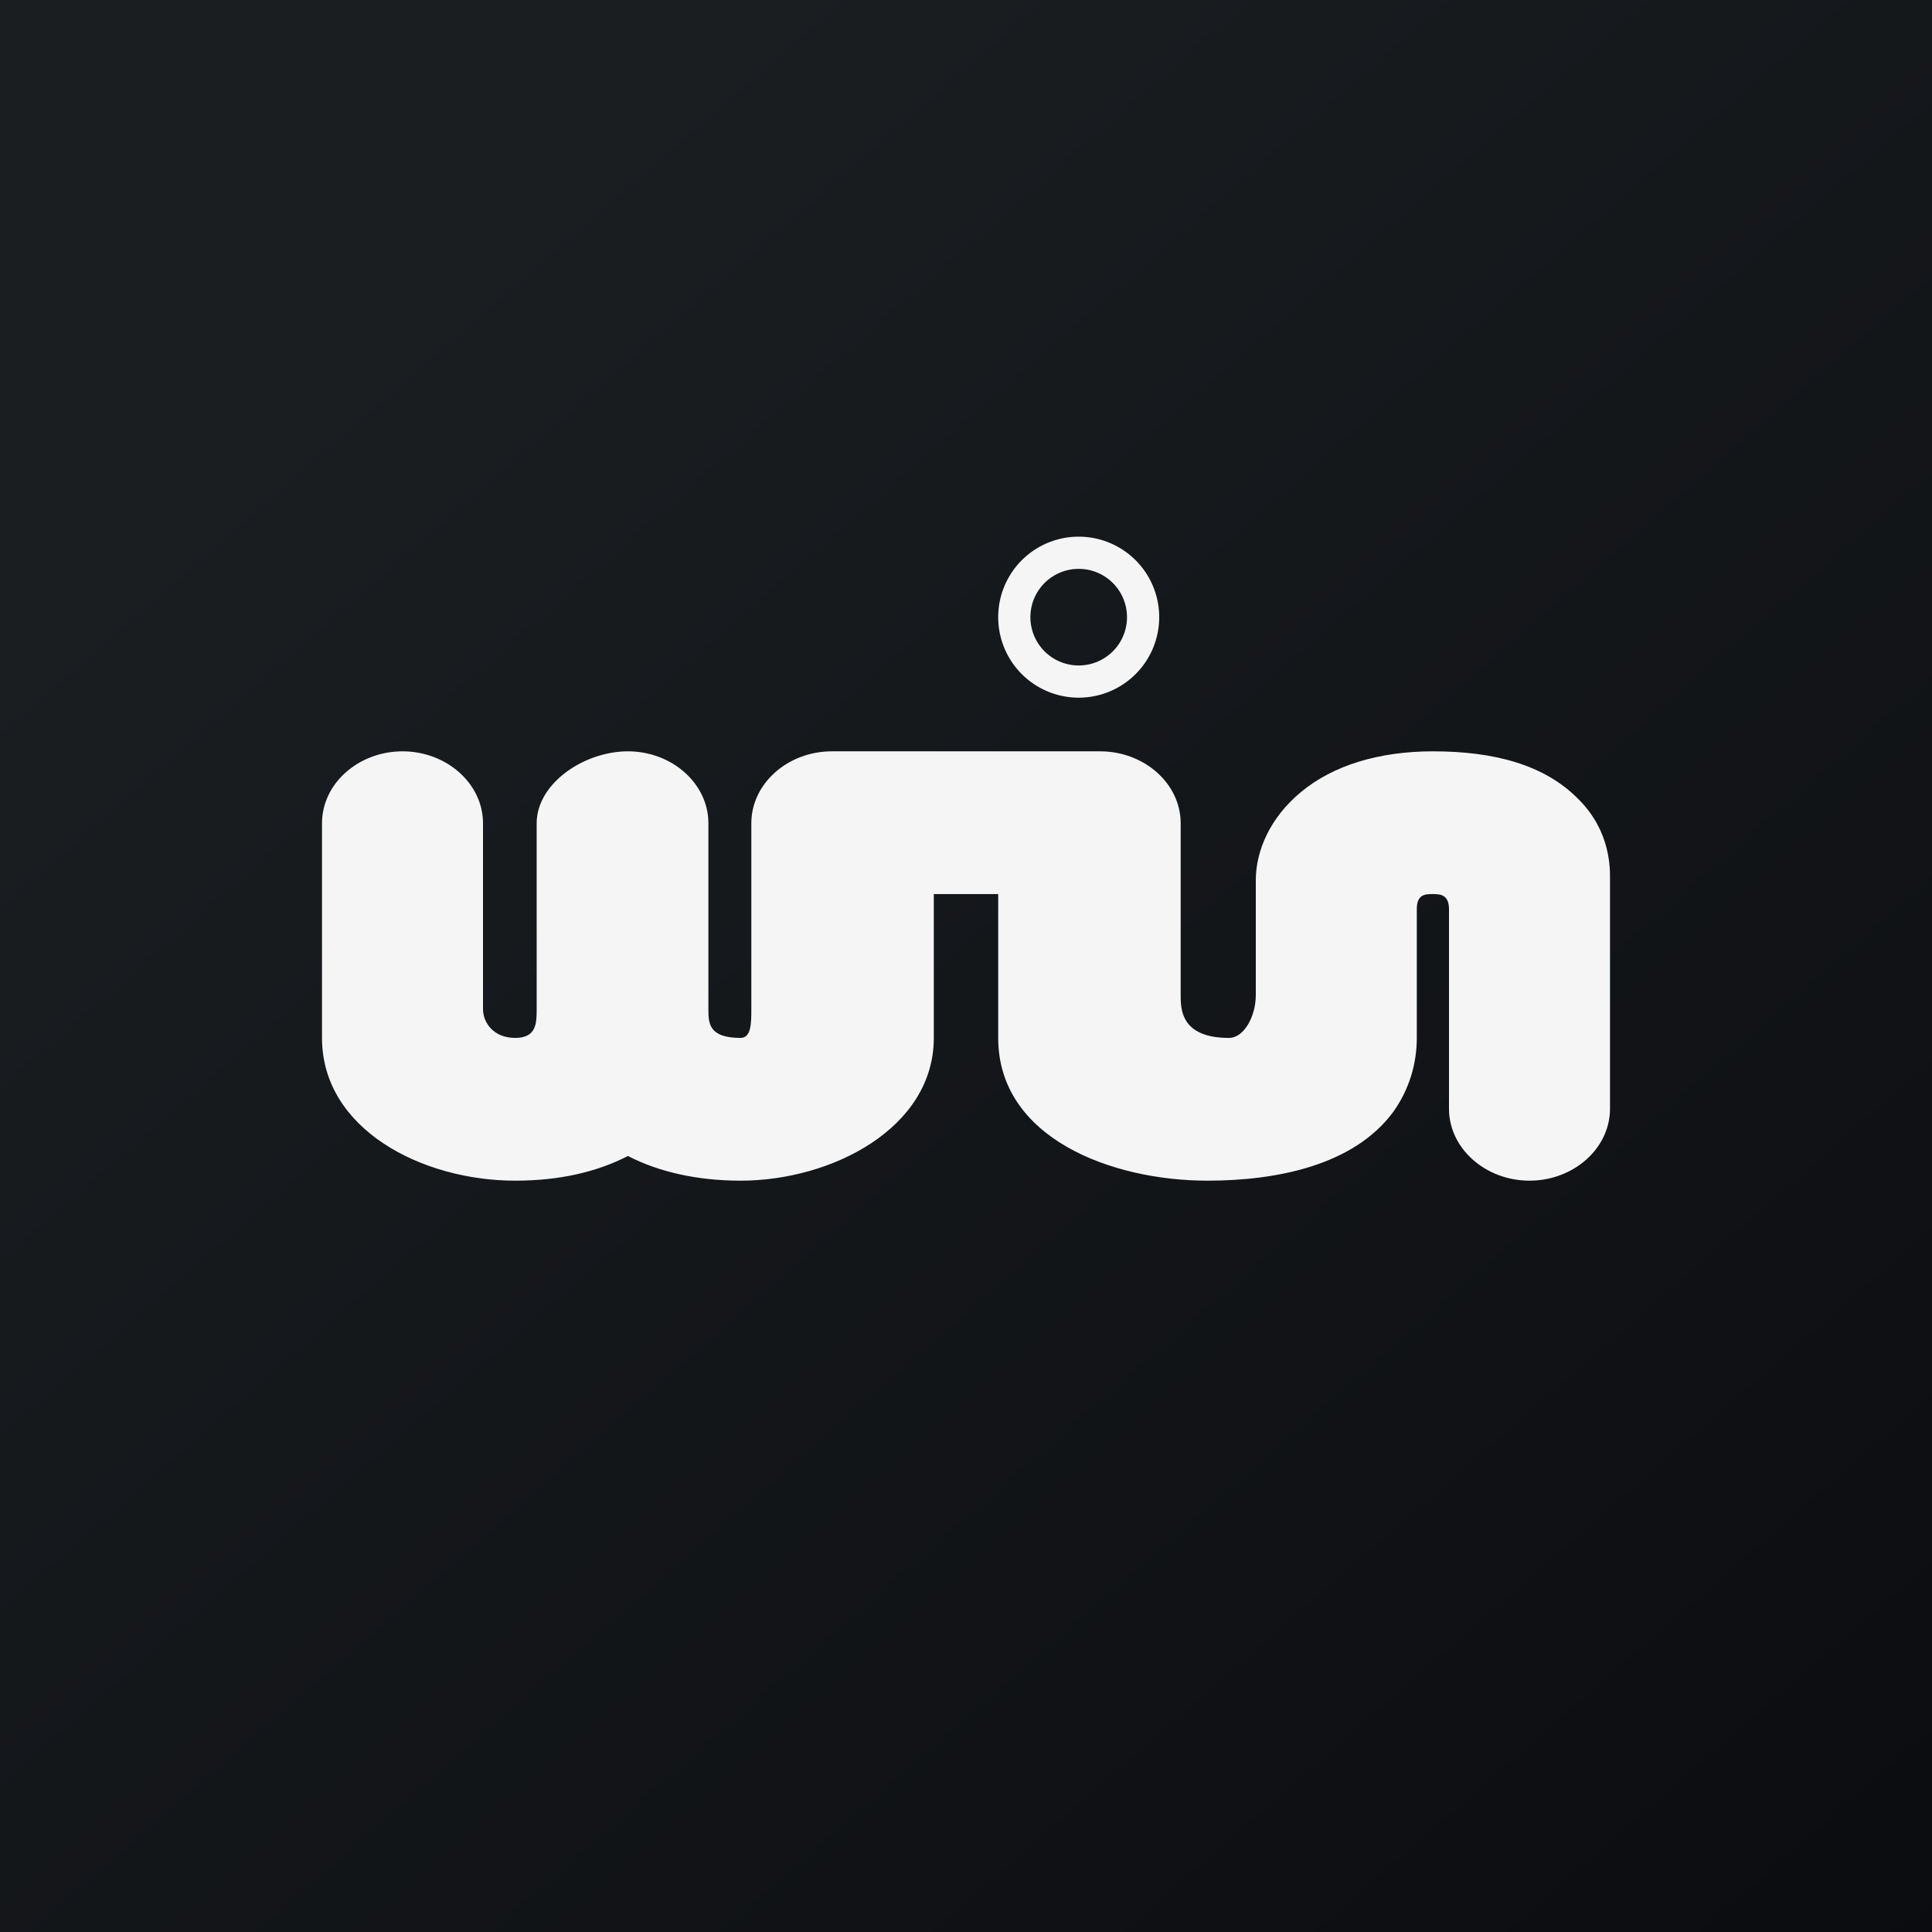 <!-- by TradingView --><svg width="18" height="18" viewBox="0 0 18 18" xmlns="http://www.w3.org/2000/svg"><rect x="0" y="0" width="18" height="18" fill="#808080" stroke="none"/><path fill="url(#a)" d="M0 0h18v18H0z"/><path d="M7 7.67c0-.37.34-.67.75-.67h2.5c.41 0 .75.3.75.67v1.6c0 .13 0 .4.45.4.14 0 .25-.2.25-.4V8.2c0-.27.13-.58.42-.82.3-.25.73-.38 1.23-.38.56 0 1.04.12 1.36.45.3.3.29.65.29.74V10.33c0 .37-.34.67-.75.67s-.75-.3-.75-.67V8.47c0-.14-.09-.14-.15-.14-.07 0-.15 0-.15.14v1.2c0 .24-.07.48-.22.69-.37.5-1.09.64-1.73.64-.9 0-1.95-.4-1.95-1.33V8.33h-.6v1.34c0 .84-.95 1.33-1.8 1.33-.4 0-.76-.08-1.05-.23-.29.15-.64.23-1.05.23-.87 0-1.8-.48-1.8-1.33v-2c0-.37.34-.67.75-.67s.75.3.75.67V9.4c0 .13.1.27.3.27.2 0 .2-.14.2-.27V7.67c0-.37.44-.67.85-.67s.75.3.75.67V9.4c0 .13 0 .27.3.27.1 0 .1-.14.1-.27V7.67Z" fill="#F5F5F5"/><path fill-rule="evenodd" d="M10.05 6.2a.45.45 0 1 0 0-.9.45.45 0 0 0 0 .9Zm0 .3a.75.75 0 1 0 0-1.5.75.75 0 0 0 0 1.5Z" fill="#F5F5F5"/><defs><linearGradient id="a" x1="3.35" y1="3.12" x2="21.9" y2="24.43" gradientUnits="userSpaceOnUse"><stop stop-color="#1A1E21"/><stop offset="1" stop-color="#06060A"/></linearGradient></defs></svg>